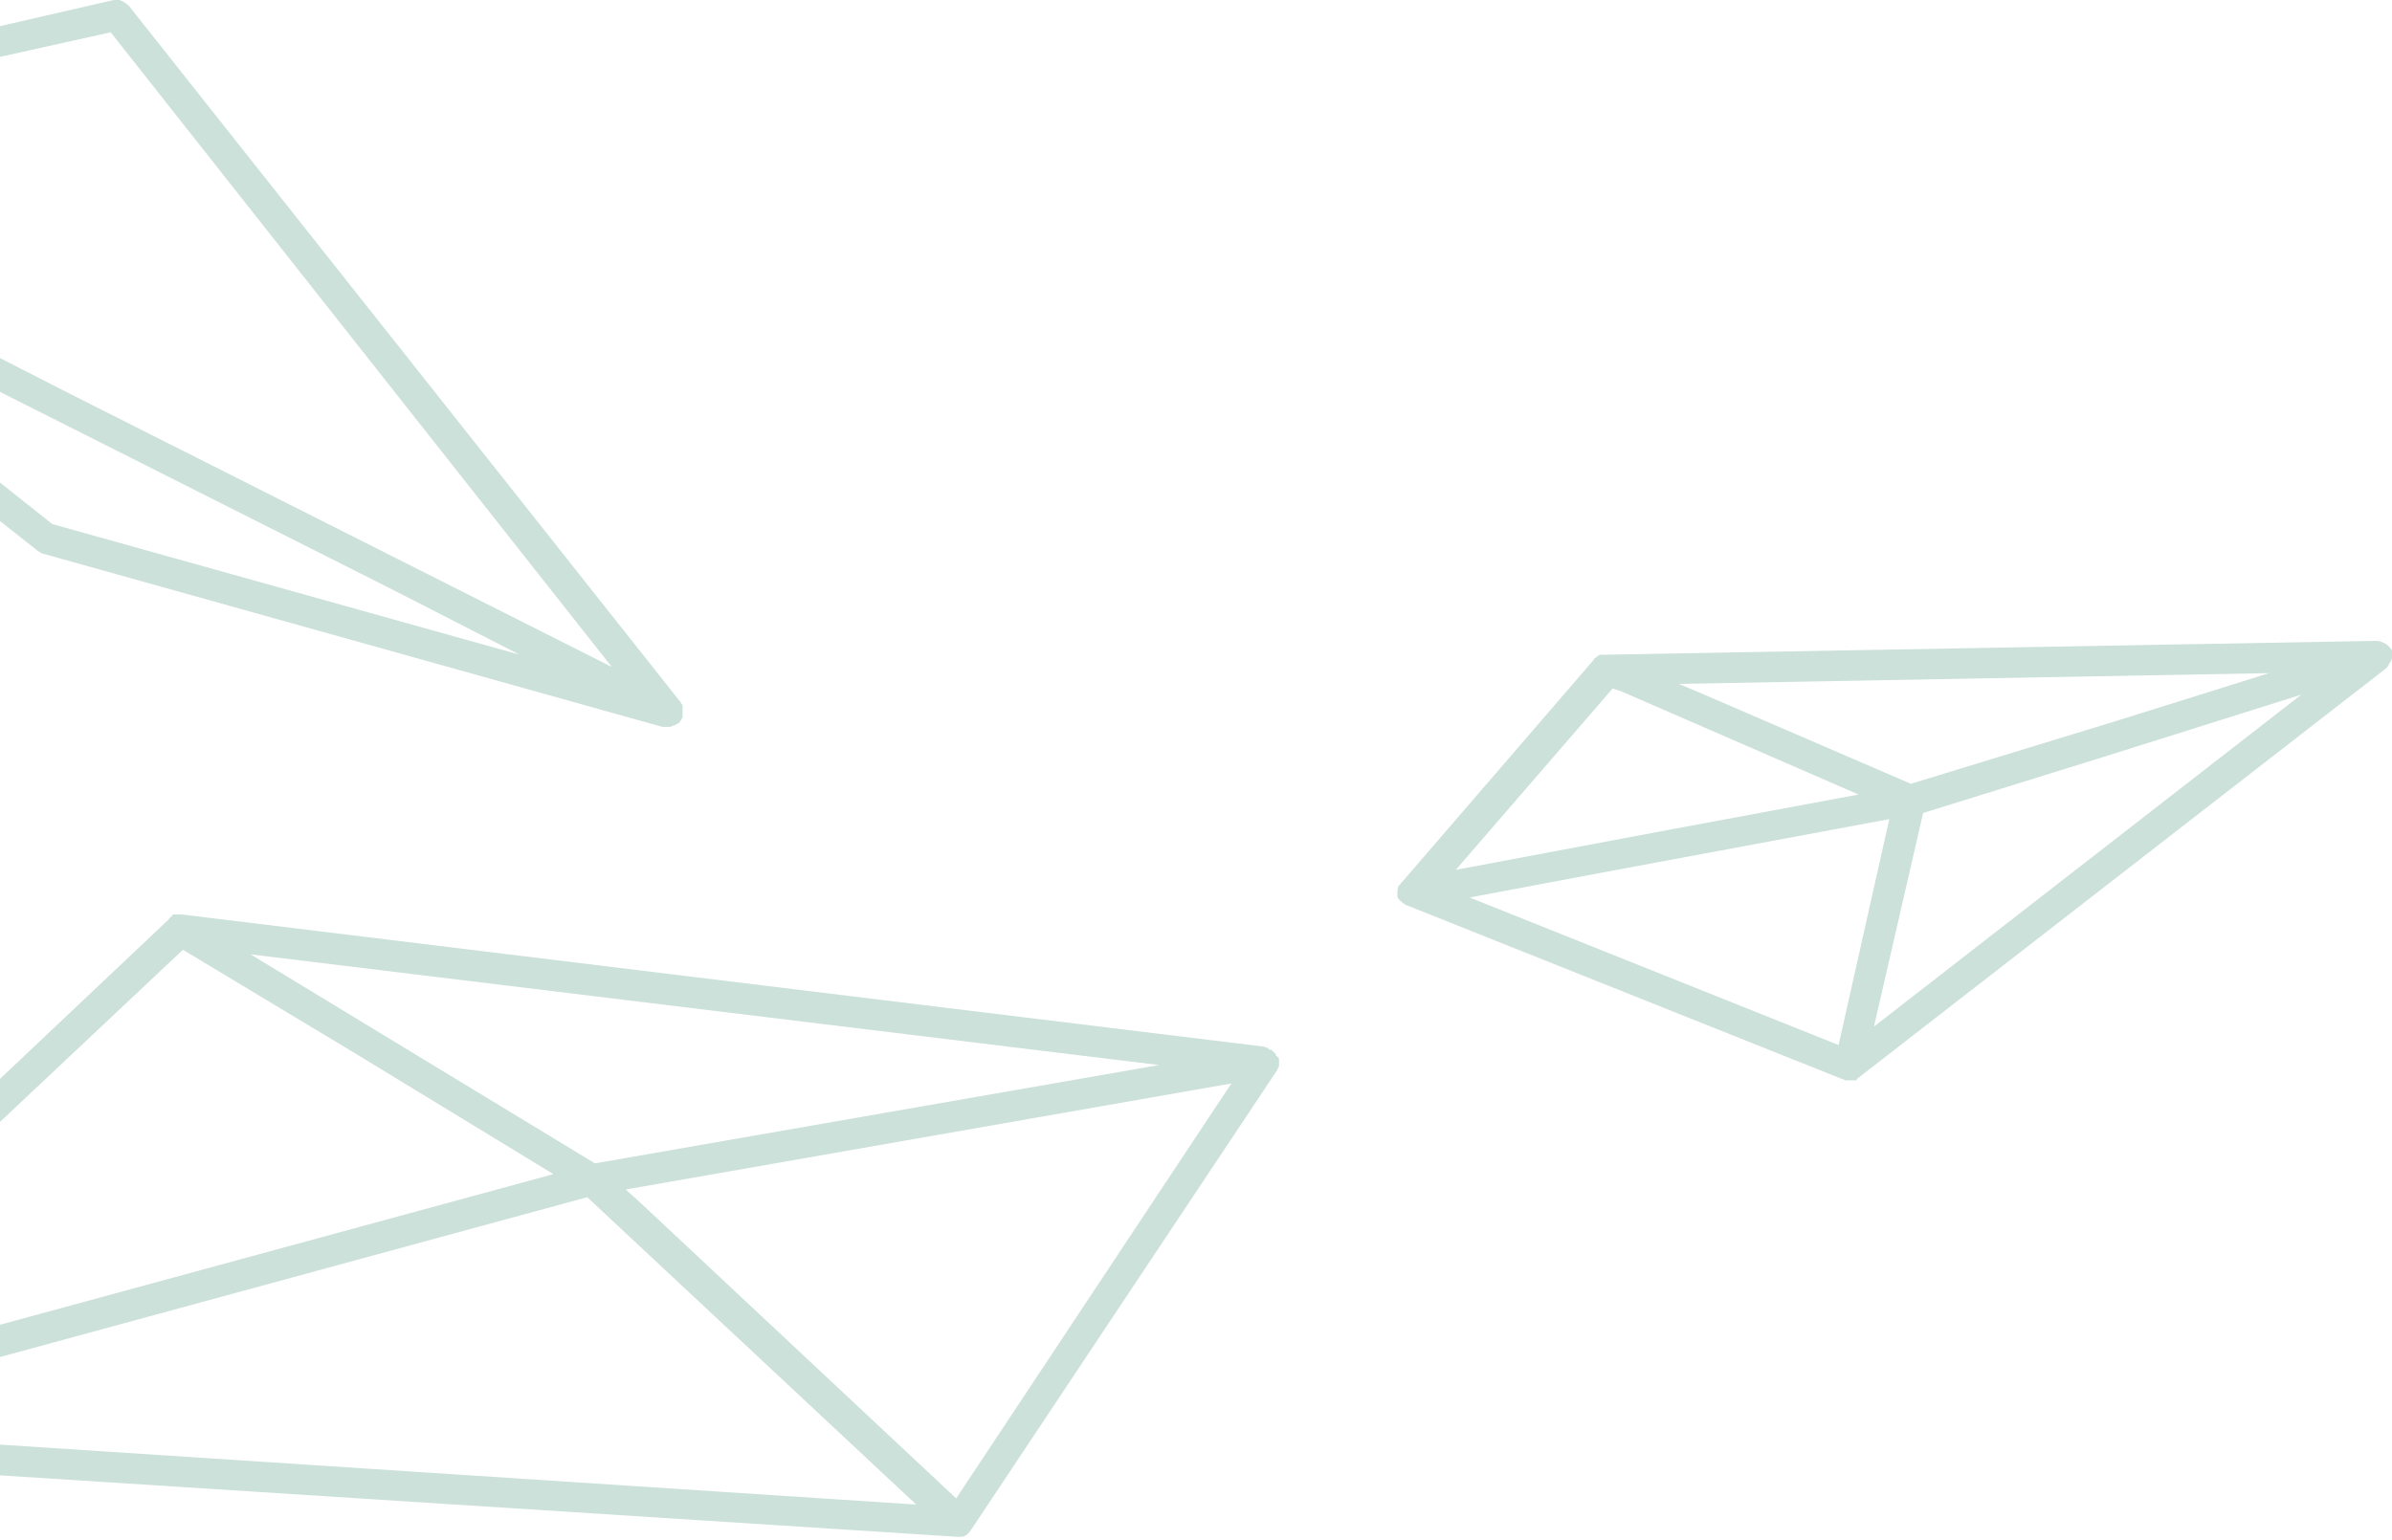 <?xml version="1.0" encoding="utf-8"?>
<!-- Generator: Adobe Illustrator 22.1.0, SVG Export Plug-In . SVG Version: 6.00 Build 0)  -->
<svg version="1.1" id="Layer_1" xmlns="http://www.w3.org/2000/svg" xmlns:xlink="http://www.w3.org/1999/xlink" x="0px" y="0px"
	 viewBox="0 0 155.6 100.2" style="enable-background:new 0 0 155.6 100.2;" xml:space="preserve">
<style type="text/css">
	.st0{opacity:0.2;}
	.st1{fill:#016848;}
</style>
<g class="st0">
	<path class="st1" d="M155.4,43.2c0.1-0.1,0.2-0.3,0.2-0.4l0,0c0-0.1,0-0.2,0-0.3l0,0v-0.1c0-0.1,0-0.1-0.1-0.2l0,0
		c0,0,0-0.1-0.1-0.1c0-0.1-0.1-0.1-0.2-0.2l0,0c-0.2-0.1-0.4-0.2-0.6-0.2l0,0l-50.1,0.9h-0.1c-0.1,0-0.1,0-0.2,0h-0.1
		c-0.1,0-0.1,0.1-0.2,0.1l-0.1,0.1c0,0-0.1,0-0.1,0.1L91.2,57.4l-0.1,0.1c0,0,0,0.1-0.1,0.1c-0.1,0.2-0.1,0.4-0.1,0.6v0.1
		c0,0.1,0,0.1,0.1,0.2l0,0l0,0c0,0.1,0.1,0.1,0.2,0.2c0,0,0,0,0.1,0.1c0.1,0,0.1,0.1,0.2,0.1l0,0l28.3,11.3l0,0
		c0.1,0,0.2,0.1,0.3,0.1l0,0c0.1,0,0.2,0,0.3,0c0,0,0,0,0.1,0h0.1c0,0,0,0,0.1,0c0,0,0.1,0,0.1-0.1l34.4-26.7
		C155.3,43.4,155.4,43.3,155.4,43.2z M104.9,44.8l0.6,0.2l15.4,6.7L108,54.1l-13.3,2.5L104.9,44.8z M104.1,56.8l18.8-3.5L119.6,68
		l-24-9.6L104.1,56.8z M124.3,51l-13.9-6l-1.2-0.5l38.4-0.7l-9.9,3.1L124.3,51z M125.1,52.9l11.9-3.7l12.7-4l-27.8,21.6L125.1,52.9z
		"/>
	<path class="st1" d="M44.4,46.2c0-0.1,0-0.2,0-0.3c0,0,0-0.1-0.1-0.1c0-0.1,0-0.1-0.1-0.2L8.4,0.4C8.1,0.1,7.7-0.1,7.4,0L0,1.7v2
		l7.2-1.6l32.6,41.3L4.7,25.7L0,23.3v2.2l25.6,12.9l8.2,4.2L3.4,34.1L0,31.4v2.5l2.4,1.9c0.1,0.1,0.2,0.1,0.3,0.2l40.4,11.3l0,0
		c0.1,0,0.2,0,0.3,0s0.3,0,0.4-0.1h0.1c0.1-0.1,0.2-0.1,0.3-0.2l0,0l0,0c0.1-0.1,0.1-0.2,0.2-0.3l0,0C44.4,46.6,44.4,46.4,44.4,46.2
		C44.4,46.3,44.4,46.3,44.4,46.2z"/>
	<path class="st1" d="M83.2,69c0-0.1,0-0.2-0.1-0.2c0,0,0-0.1-0.1-0.1v-0.1c0,0,0,0-0.1-0.1l-0.1-0.1c-0.1-0.1-0.1-0.1-0.2-0.1
		c0,0-0.1,0-0.1-0.1c-0.1,0-0.2-0.1-0.3-0.1l-70.4-8.6h-0.1c-0.1,0-0.1,0-0.2,0c-0.1,0-0.1,0-0.2,0c0,0-0.1,0-0.1,0.1
		c-0.1,0-0.1,0.1-0.1,0.1s-0.1,0-0.1,0.1L0,70.2V73l11.9-11.2l11.3,6.8L36,76.4L0,86.2v2.1l38.2-10.4l21.4,20L0,94v2l62.3,4
		c0,0,0,0,0.1,0l0,0c0,0,0,0,0.1,0l0,0c0.3,0,0.5-0.2,0.7-0.5l19.9-29.9c0,0,0-0.1,0.1-0.2v-0.1C83.2,69.3,83.2,69.2,83.2,69
		C83.2,69.1,83.2,69.1,83.2,69C83.2,69.1,83.2,69,83.2,69z M16.3,62.1l59.1,7.2l-36.7,6.4L16.3,62.1z M62.2,97.5L41.7,78.3l-1-0.9
		l39.4-6.9L62.2,97.5z"/>
</g>
</svg>

